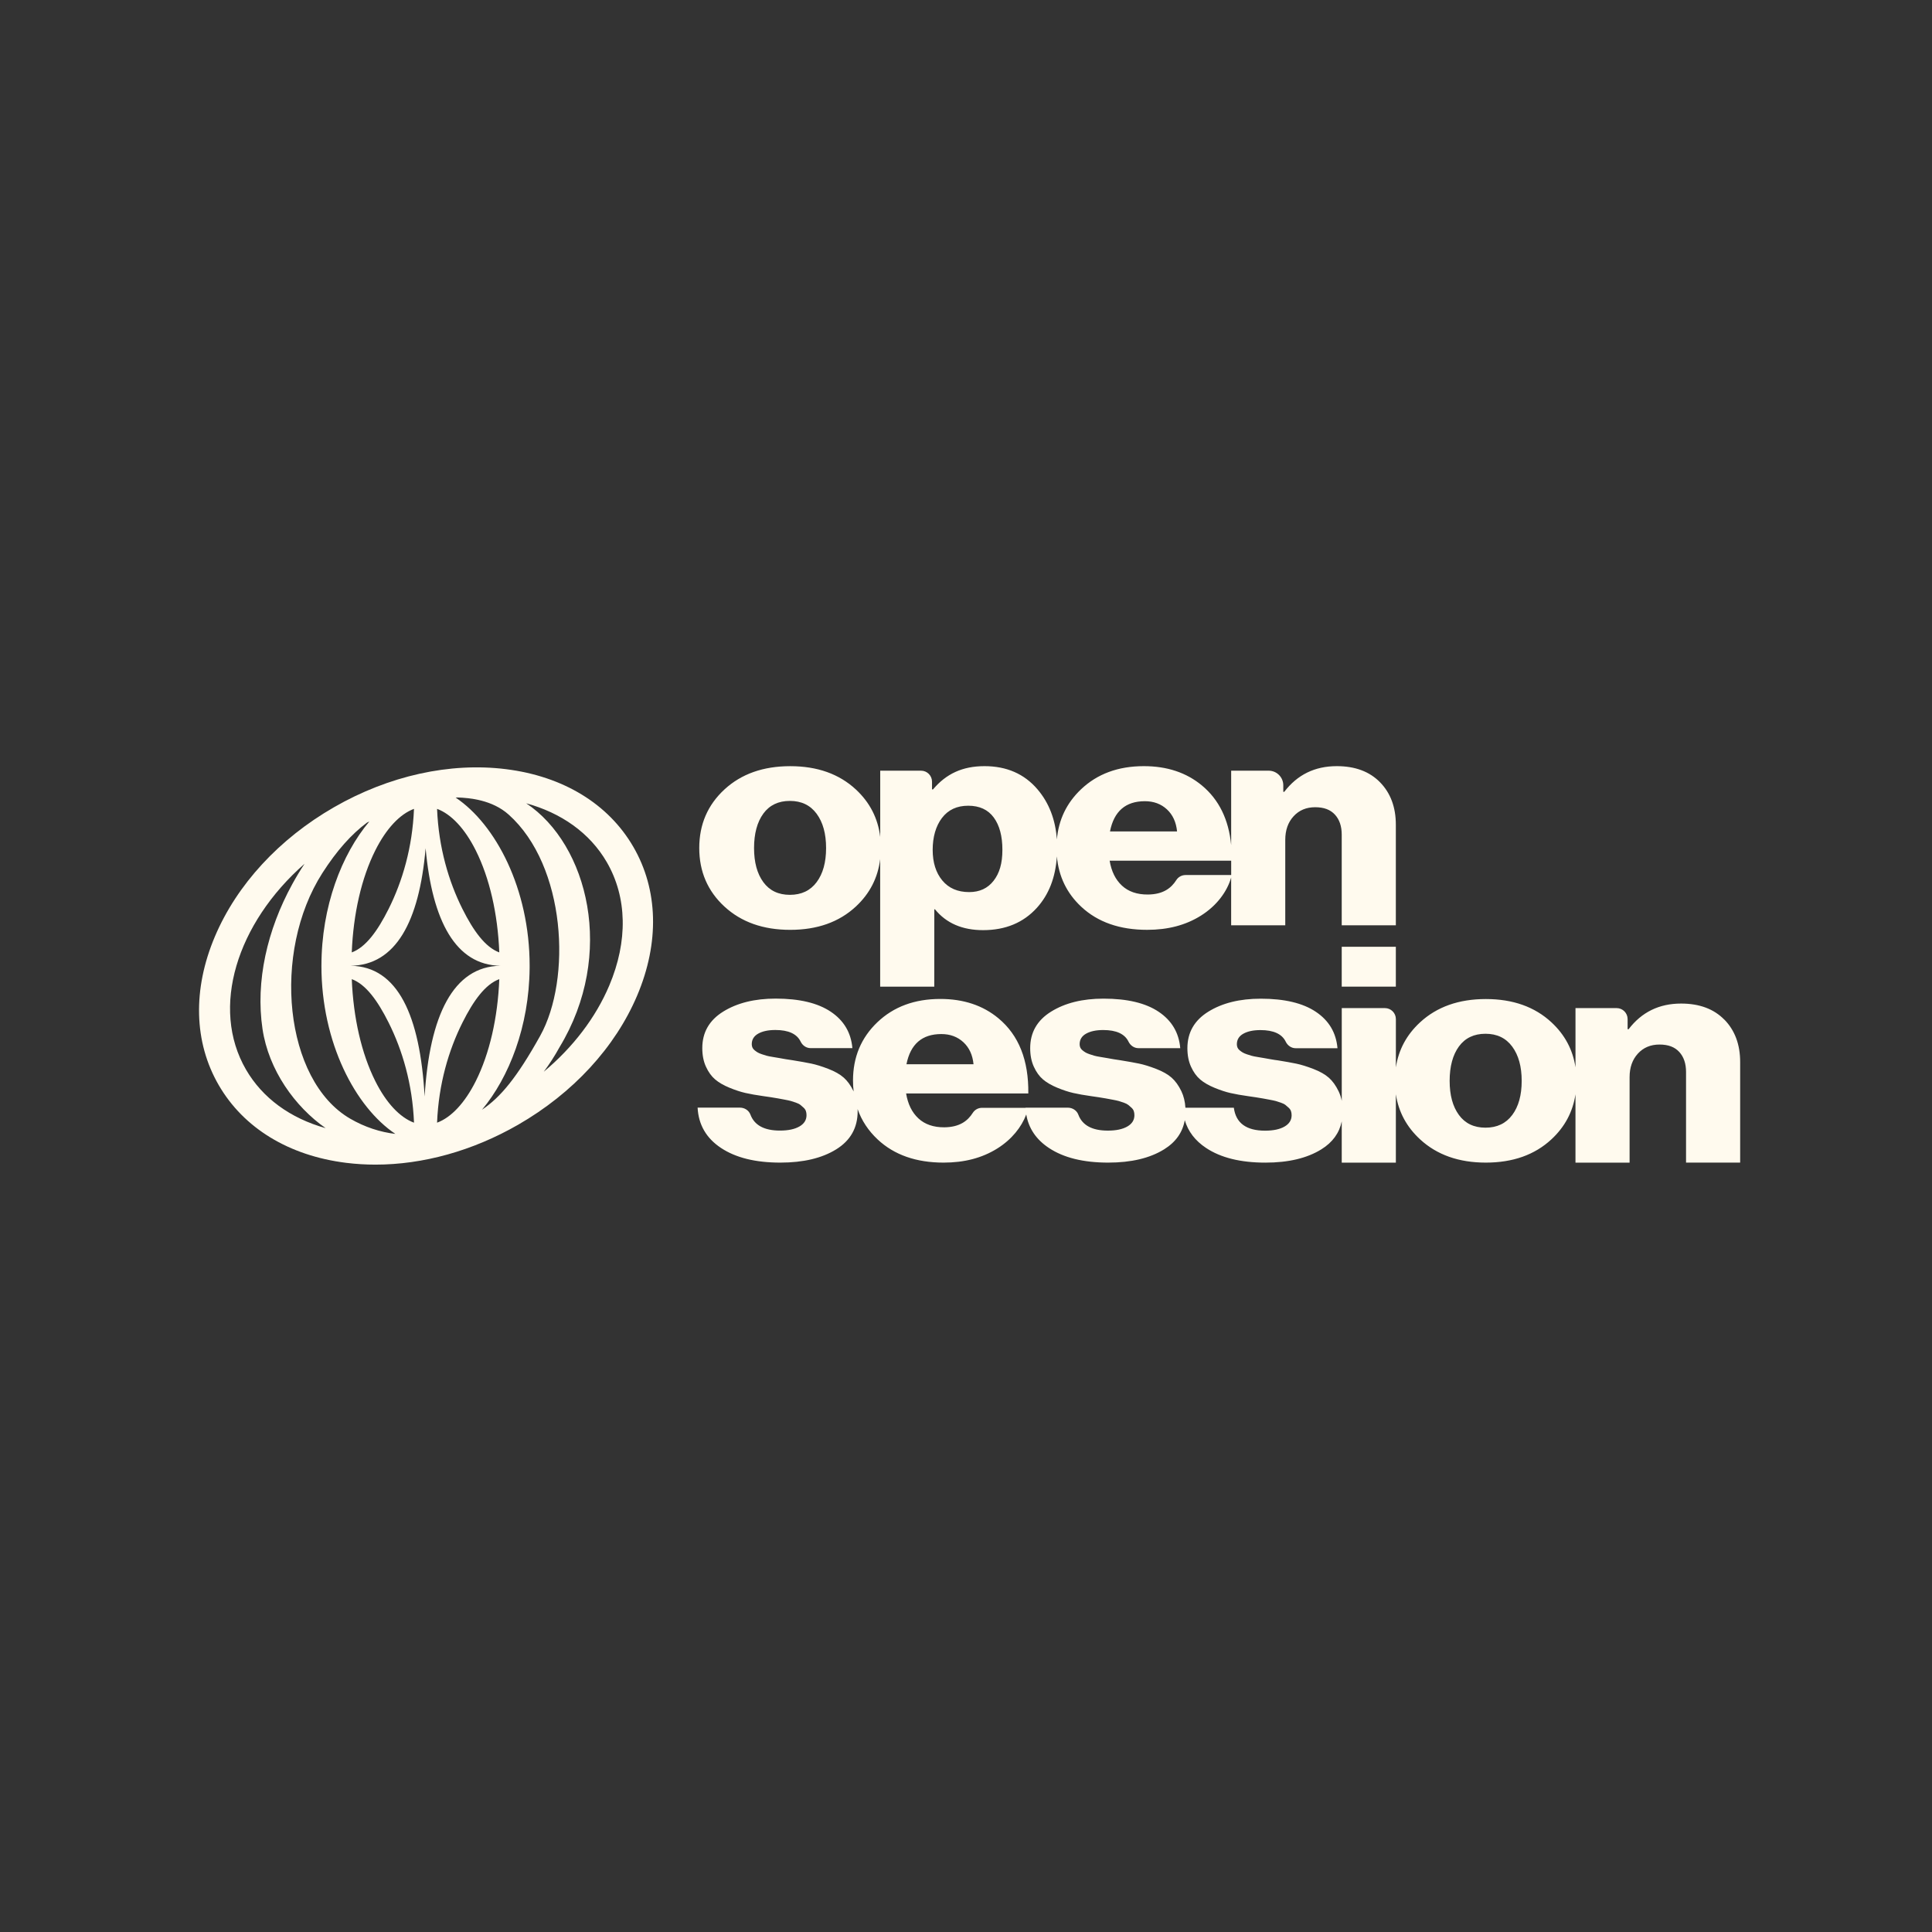 <svg width="600" height="600" viewBox="0 0 600 600" fill="none" xmlns="http://www.w3.org/2000/svg">
<rect x="0" y="0" width="600" height="600" fill="#333333" stroke="none"/>
<path fill-rule="evenodd" clip-rule="evenodd" d="M103.726 250.695C120.761 240.899 139.73 236.702 157.127 238.87C174.904 241.085 188.951 249.655 196.686 262.991C204.422 276.327 204.842 292.727 197.883 309.162C191.07 325.254 177.934 339.508 160.898 349.304C146.793 357.414 131.369 361.687 116.604 361.687C113.534 361.687 110.492 361.501 107.497 361.129C89.72 358.914 75.673 350.345 67.938 337.009C60.202 323.673 59.782 307.273 66.741 290.838C73.554 274.746 86.69 260.491 103.726 250.695ZM114.697 255.123C114.454 255.238 114.211 255.355 113.968 255.473C109.143 259.073 104.592 264.142 100.118 271.13C84.338 295.779 88.255 335.503 108.746 347.409C113.341 350.079 118.141 351.596 122.788 352.147C110.369 343.829 99.82 323.836 99.82 299.924H99.826C99.828 281.465 106.116 265.342 114.697 255.123ZM94.577 268.259C73.507 286.735 65.289 313.012 76.391 332.16C81.51 340.992 90.136 347.284 101.13 350.355C91.573 343.692 83.415 332.276 81.523 319.545C79.322 304.744 82.983 288.768 90.777 274.56C91.995 272.341 93.263 270.241 94.577 268.259ZM109.249 304.081C109.728 316.097 112.279 327.225 116.558 335.765C119.95 342.537 124.194 347.044 128.573 348.66C128.094 336.643 124.959 326.097 120.679 317.557C117.287 310.784 113.627 305.697 109.249 304.081ZM155.061 304.081C150.682 305.697 147.028 310.778 143.63 317.557C139.35 326.097 136.215 336.637 135.736 348.66C140.115 347.044 144.353 342.543 147.751 335.765C152.03 327.224 154.582 316.103 155.061 304.081ZM142.06 247.66C141.878 247.675 141.696 247.69 141.514 247.706C153.933 256.022 164.482 276.013 164.484 299.924L164.48 300.663C164.316 318.76 158.117 334.549 149.69 344.636C155.41 340.775 160.456 334.787 167.753 321.69C177.561 304.087 175.792 268.903 157.956 252.968C152.864 248.414 145.841 247.779 142.06 247.66ZM132.179 263.426C130.192 286.328 122.856 299.713 108.924 299.927C123.549 300.163 130.453 315.371 131.871 340.532C133.393 315.369 140.748 300.16 155.383 299.927C141.562 299.706 134.233 286.13 132.179 263.426ZM163.419 249.469C182.628 262.267 191.26 296.372 173.76 325.231C172.299 327.894 170.657 330.436 168.866 332.846C177.952 325.244 184.985 316.051 189.208 306.081C195.046 292.285 194.777 278.67 188.443 267.747C183.134 258.592 174.203 252.431 163.419 249.469ZM128.568 251.201C124.189 252.817 119.951 257.317 116.553 264.095C112.273 272.635 109.722 283.757 109.243 295.78C113.621 294.163 117.276 289.082 120.674 282.304C124.954 273.763 128.089 263.223 128.568 251.201ZM135.736 251.201C136.215 263.217 139.35 273.763 143.63 282.304C147.022 289.076 150.682 294.163 155.061 295.78C154.582 283.763 152.03 272.636 147.751 264.096C144.359 257.323 140.115 252.817 135.736 251.201Z" fill="#FFFAEE"/>
<path d="M224.995 281.552C230.217 286.37 237.023 288.773 245.409 288.773C253.795 288.773 260.584 286.364 265.772 281.552C270.124 277.518 272.641 272.598 273.345 266.803V306.409H290.145L290.157 282.393H290.361C293.867 286.705 298.85 288.864 305.315 288.864C312.258 288.864 317.826 286.552 322.019 281.921C325.729 277.825 327.797 272.507 328.223 265.962C328.78 272.195 331.297 277.404 335.785 281.592C340.904 286.376 347.728 288.768 356.256 288.768C362.648 288.768 368.17 287.364 372.96 284.359C377.885 281.268 381.09 276.893 382.345 272.524V287.364H399.151V260.82C399.151 257.82 400.009 255.383 401.731 253.502C403.447 251.627 405.685 250.69 408.435 250.69C411.185 250.69 413.162 251.457 414.571 252.985C415.98 254.519 416.685 256.599 416.685 259.224V287.359H433.491V256.127C433.491 250.69 431.854 246.298 428.593 242.952C425.326 239.605 420.844 237.935 415.139 237.935C408.333 237.935 402.901 240.594 398.845 245.906H398.538V243.889C398.538 241.378 396.504 239.344 393.993 239.344H382.351V262.445C381.584 254.508 378.562 248.332 373.272 243.94C368.46 239.94 362.443 237.935 355.227 237.935C347.251 237.935 340.74 240.344 335.689 245.156C331.246 249.394 328.757 254.57 328.223 260.695C327.78 254.502 325.769 249.304 322.184 245.111C318.093 240.327 312.61 237.935 305.736 237.935C298.861 237.935 293.81 240.344 289.753 245.156H289.447V242.753C289.447 240.872 287.918 239.344 286.038 239.344H273.362V259.922C272.658 254.122 270.135 249.201 265.783 245.162C260.584 240.349 253.801 237.941 245.415 237.941C237.029 237.941 230.222 240.349 224.995 245.162C219.774 249.98 217.16 256.042 217.16 263.36C217.16 270.678 219.774 276.74 224.995 281.558V281.552ZM355.54 248.821C358.29 248.821 360.574 249.667 362.398 251.355C364.216 253.042 365.267 255.326 365.545 258.201H344.717C345.955 251.951 349.563 248.821 355.546 248.821H355.54ZM382.357 267.297V271.751H368.176C367.017 271.751 365.932 272.337 365.312 273.319C363.733 275.808 361.227 277.768 356.472 277.802C353.103 277.825 350.421 276.882 348.427 275.035C346.432 273.189 345.16 270.609 344.609 267.297H382.357ZM292.537 254.025C294.463 251.491 297.179 250.224 300.685 250.224C304.19 250.224 306.838 251.446 308.622 253.883C310.411 256.32 311.303 259.667 311.303 263.917C311.303 268.166 310.394 271.183 308.571 273.53C306.747 275.876 304.224 277.047 300.991 277.047C297.418 277.047 294.634 275.842 292.64 273.433C290.645 271.024 289.651 267.854 289.651 263.917C289.651 259.979 290.611 256.553 292.537 254.019V254.025ZM237.063 252.667C238.989 250.042 241.739 248.73 245.312 248.73C248.886 248.73 251.653 250.059 253.613 252.718C255.573 255.377 256.55 258.922 256.55 263.365C256.55 267.808 255.573 271.337 253.613 273.961C251.653 276.586 248.886 277.899 245.312 277.899C241.739 277.899 238.989 276.586 237.063 273.961C235.137 271.337 234.177 267.803 234.177 263.365C234.177 258.928 235.137 255.298 237.063 252.673V252.667Z" fill="#FFFAEE"/>
<path d="M433.491 294.029H416.685V306.409H433.491V294.029Z" fill="#FFFAEE"/>
<path d="M535.526 316.681C532.259 313.335 527.776 311.664 522.072 311.664C515.265 311.664 509.834 314.323 505.777 319.635H505.47V316.482C505.47 314.602 503.942 313.073 502.061 313.073H489.283V331.476C488.46 326.01 485.971 321.34 481.807 317.482C476.614 312.67 469.83 310.261 461.444 310.261C453.058 310.261 446.251 312.67 441.03 317.482C436.837 321.346 434.332 326.016 433.502 331.487V316.482C433.502 314.602 431.974 313.073 430.093 313.073H416.696V341.879C416.48 340.81 416.156 339.822 415.719 338.913C414.861 337.129 413.844 335.725 412.679 334.691C411.509 333.657 409.912 332.754 407.884 331.97C405.856 331.192 404.083 330.641 402.572 330.328C401.06 330.016 399.134 329.669 396.799 329.294C396.248 329.231 395.527 329.124 394.635 328.964C393.743 328.811 393.038 328.68 392.521 328.589C392.004 328.499 391.351 328.385 390.561 328.26C389.771 328.135 389.152 328.01 388.703 327.885C388.254 327.76 387.754 327.601 387.209 327.413C386.658 327.226 386.232 327.038 385.919 326.851C385.612 326.663 385.3 326.448 384.993 326.192C384.686 325.942 384.459 325.663 384.323 325.345C384.186 325.033 384.118 324.686 384.118 324.311C384.118 322.874 384.789 321.777 386.129 321.027C387.47 320.277 389.237 319.902 391.442 319.902C395.51 319.902 398.129 321.101 399.294 323.505C399.879 324.709 401.043 325.533 402.384 325.533H415.367C414.952 320.721 412.719 316.954 408.662 314.232C404.606 311.511 398.901 310.153 391.544 310.153C385.01 310.153 379.584 311.499 375.249 314.187C370.92 316.874 368.755 320.658 368.755 325.533C368.755 327.72 369.13 329.646 369.892 331.3C370.647 332.959 371.596 334.271 372.727 335.237C373.863 336.208 375.34 337.066 377.158 337.816C378.982 338.566 380.647 339.117 382.158 339.458C383.669 339.805 385.527 340.129 387.726 340.441C388.209 340.504 388.964 340.612 389.993 340.771C391.021 340.93 391.777 341.055 392.26 341.146C392.737 341.242 393.407 341.367 394.271 341.521C395.129 341.68 395.782 341.816 396.231 341.941C396.68 342.066 397.208 342.237 397.828 342.458C398.447 342.68 398.913 342.913 399.22 343.163C399.526 343.413 399.856 343.697 400.197 344.009C400.538 344.322 400.782 344.668 400.918 345.043C401.055 345.418 401.123 345.856 401.123 346.356C401.123 347.856 400.384 349.026 398.907 349.873C397.43 350.719 395.419 351.14 392.873 351.14C387.027 351.14 383.8 348.765 383.181 344.009H368.142C368.022 342.1 367.608 340.39 366.892 338.896C366.034 337.112 365.017 335.708 363.852 334.674C362.682 333.64 361.085 332.737 359.057 331.953C357.029 331.175 355.256 330.623 353.745 330.311C352.233 329.999 350.307 329.652 347.972 329.277C347.421 329.214 346.7 329.106 345.807 328.947C344.915 328.794 344.211 328.663 343.694 328.572C343.177 328.476 342.524 328.368 341.734 328.243C340.944 328.118 340.325 327.993 339.876 327.868C339.427 327.743 338.933 327.584 338.382 327.396C337.831 327.209 337.404 327.021 337.092 326.834C336.785 326.646 336.473 326.431 336.166 326.175C335.859 325.925 335.632 325.646 335.495 325.328C335.359 325.016 335.291 324.669 335.291 324.294C335.291 322.857 335.961 321.76 337.302 321.01C338.643 320.26 340.41 319.885 342.614 319.885C346.682 319.885 349.302 321.084 350.466 323.487C351.052 324.692 352.216 325.516 353.557 325.516H366.539C366.125 320.704 363.892 316.937 359.835 314.215C355.779 311.494 350.074 310.136 342.717 310.136C336.183 310.136 330.757 311.482 326.428 314.17C322.098 316.857 319.934 320.641 319.934 325.516C319.934 327.703 320.309 329.629 321.07 331.283C321.826 332.942 322.769 334.254 323.905 335.22C325.041 336.191 326.519 337.049 328.337 337.799C330.155 338.549 331.825 339.1 333.337 339.441C334.848 339.788 336.706 340.112 338.904 340.424C339.382 340.487 340.143 340.595 341.171 340.754C342.205 340.913 342.961 341.038 343.438 341.129C343.916 341.225 344.586 341.35 345.45 341.504C346.307 341.663 346.961 341.799 347.41 341.924C347.859 342.049 348.387 342.219 349.006 342.441C349.625 342.663 350.091 342.896 350.398 343.146C350.705 343.396 351.035 343.68 351.375 343.992C351.716 344.305 351.961 344.651 352.097 345.026C352.233 345.401 352.301 345.839 352.301 346.339C352.301 347.839 351.563 349.009 350.086 349.855C348.608 350.702 346.597 351.122 344.052 351.122C339.183 351.122 336.126 349.475 334.888 346.174C334.388 344.839 333.058 343.998 331.626 343.998H318.479C318.479 343.998 318.479 344.026 318.479 344.043H304.969C303.81 344.043 302.724 344.628 302.105 345.611C300.526 348.1 298.02 350.054 293.265 350.094C289.895 350.117 287.214 349.174 285.22 347.327C283.225 345.481 281.953 342.901 281.402 339.589H319.349C319.485 329.271 316.394 321.488 310.071 316.238C305.258 312.238 299.242 310.232 292.026 310.232C284.049 310.232 277.538 312.641 272.487 317.454C267.436 322.272 264.908 328.3 264.908 335.555C264.908 336.731 264.982 337.867 265.107 338.981C265.09 338.953 265.078 338.919 265.067 338.884C264.209 337.1 263.192 335.697 262.027 334.663C260.857 333.629 259.261 332.726 257.232 331.942C255.204 331.163 253.431 330.612 251.92 330.3C250.409 329.987 248.483 329.641 246.148 329.266C245.596 329.203 244.875 329.095 243.983 328.936C243.091 328.783 242.386 328.652 241.869 328.561C241.352 328.47 240.699 328.357 239.909 328.232C239.12 328.107 238.5 327.982 238.051 327.857C237.603 327.732 237.103 327.572 236.557 327.385C236.006 327.198 235.58 327.01 235.267 326.823C234.961 326.635 234.648 326.419 234.341 326.163C234.035 325.913 233.807 325.635 233.671 325.317C233.535 325.004 233.466 324.658 233.466 324.283C233.466 322.845 234.137 321.749 235.478 320.999C236.818 320.249 238.585 319.874 240.79 319.874C244.858 319.874 247.477 321.073 248.642 323.476C249.227 324.681 250.392 325.504 251.733 325.504H264.715C264.3 320.692 262.067 316.925 258.011 314.204C253.954 311.482 248.25 310.124 240.892 310.124C234.358 310.124 228.933 311.471 224.597 314.158C220.268 316.846 218.103 320.63 218.103 325.504C218.103 327.692 218.478 329.618 219.24 331.271C219.995 332.93 220.944 334.243 222.075 335.208C223.211 336.18 224.688 337.038 226.506 337.788C228.33 338.538 229.995 339.089 231.506 339.43C233.018 339.776 234.875 340.1 237.074 340.413C237.557 340.475 238.313 340.583 239.341 340.742C240.369 340.901 241.125 341.026 241.608 341.117C242.085 341.214 242.756 341.339 243.619 341.492C244.477 341.651 245.131 341.788 245.579 341.913C246.028 342.038 246.557 342.208 247.176 342.43C247.795 342.651 248.261 342.884 248.568 343.134C248.875 343.384 249.204 343.668 249.545 343.981C249.886 344.293 250.13 344.64 250.267 345.015C250.403 345.39 250.471 345.827 250.471 346.327C250.471 347.827 249.733 348.998 248.255 349.844C246.778 350.691 244.767 351.111 242.222 351.111C237.353 351.111 234.296 349.463 233.057 346.162C232.557 344.827 231.228 343.986 229.796 343.986H216.649C216.922 349.299 219.348 353.475 223.916 356.509C228.484 359.543 234.62 361.059 242.324 361.059C249.471 361.059 255.266 359.685 259.698 356.935C264.13 354.185 266.351 350.248 266.351 345.117C266.351 344.884 266.345 344.657 266.334 344.43C267.59 348.009 269.675 351.162 272.584 353.884C277.703 358.668 284.526 361.059 293.054 361.059C299.446 361.059 304.969 359.656 309.758 356.651C314.195 353.867 317.235 350.043 318.712 346.111C319.457 350.424 321.797 353.895 325.746 356.509C330.314 359.543 336.45 361.059 344.154 361.059C351.302 361.059 357.097 359.685 361.528 356.935C365.13 354.702 367.272 351.679 367.943 347.878C368.971 351.384 371.176 354.264 374.567 356.514C379.135 359.548 385.271 361.065 392.976 361.065C400.123 361.065 405.918 359.69 410.35 356.94C413.838 354.776 415.946 351.878 416.69 348.242V361.065H433.496V339.833C434.326 345.305 436.831 349.975 441.024 353.838C446.246 358.656 453.052 361.059 461.438 361.059C469.824 361.059 476.614 358.651 481.801 353.838C485.96 349.98 488.454 345.31 489.278 339.845V361.065H506.084V334.521C506.084 331.521 506.942 329.084 508.663 327.203C510.379 325.328 512.618 324.391 515.367 324.391C518.117 324.391 520.094 325.158 521.503 326.686C522.912 328.22 523.617 330.3 523.617 332.924V361.059H540.423V329.828C540.423 324.391 538.787 319.999 535.526 316.653V316.681ZM292.333 321.135C295.083 321.135 297.367 321.982 299.19 323.669C301.009 325.357 302.06 327.641 302.338 330.516H281.509C282.748 324.266 286.356 321.135 292.339 321.135H292.333ZM469.637 346.27C467.677 348.895 464.91 350.208 461.336 350.208C457.762 350.208 455.012 348.895 453.086 346.27C451.16 343.646 450.2 340.112 450.2 335.674C450.2 331.237 451.16 327.607 453.086 324.982C455.012 322.357 457.762 321.044 461.336 321.044C464.91 321.044 467.677 322.374 469.637 325.033C471.597 327.692 472.574 331.237 472.574 335.68C472.574 340.123 471.597 343.651 469.637 346.276V346.27Z" fill="#FFFAEE"/>
</svg>
